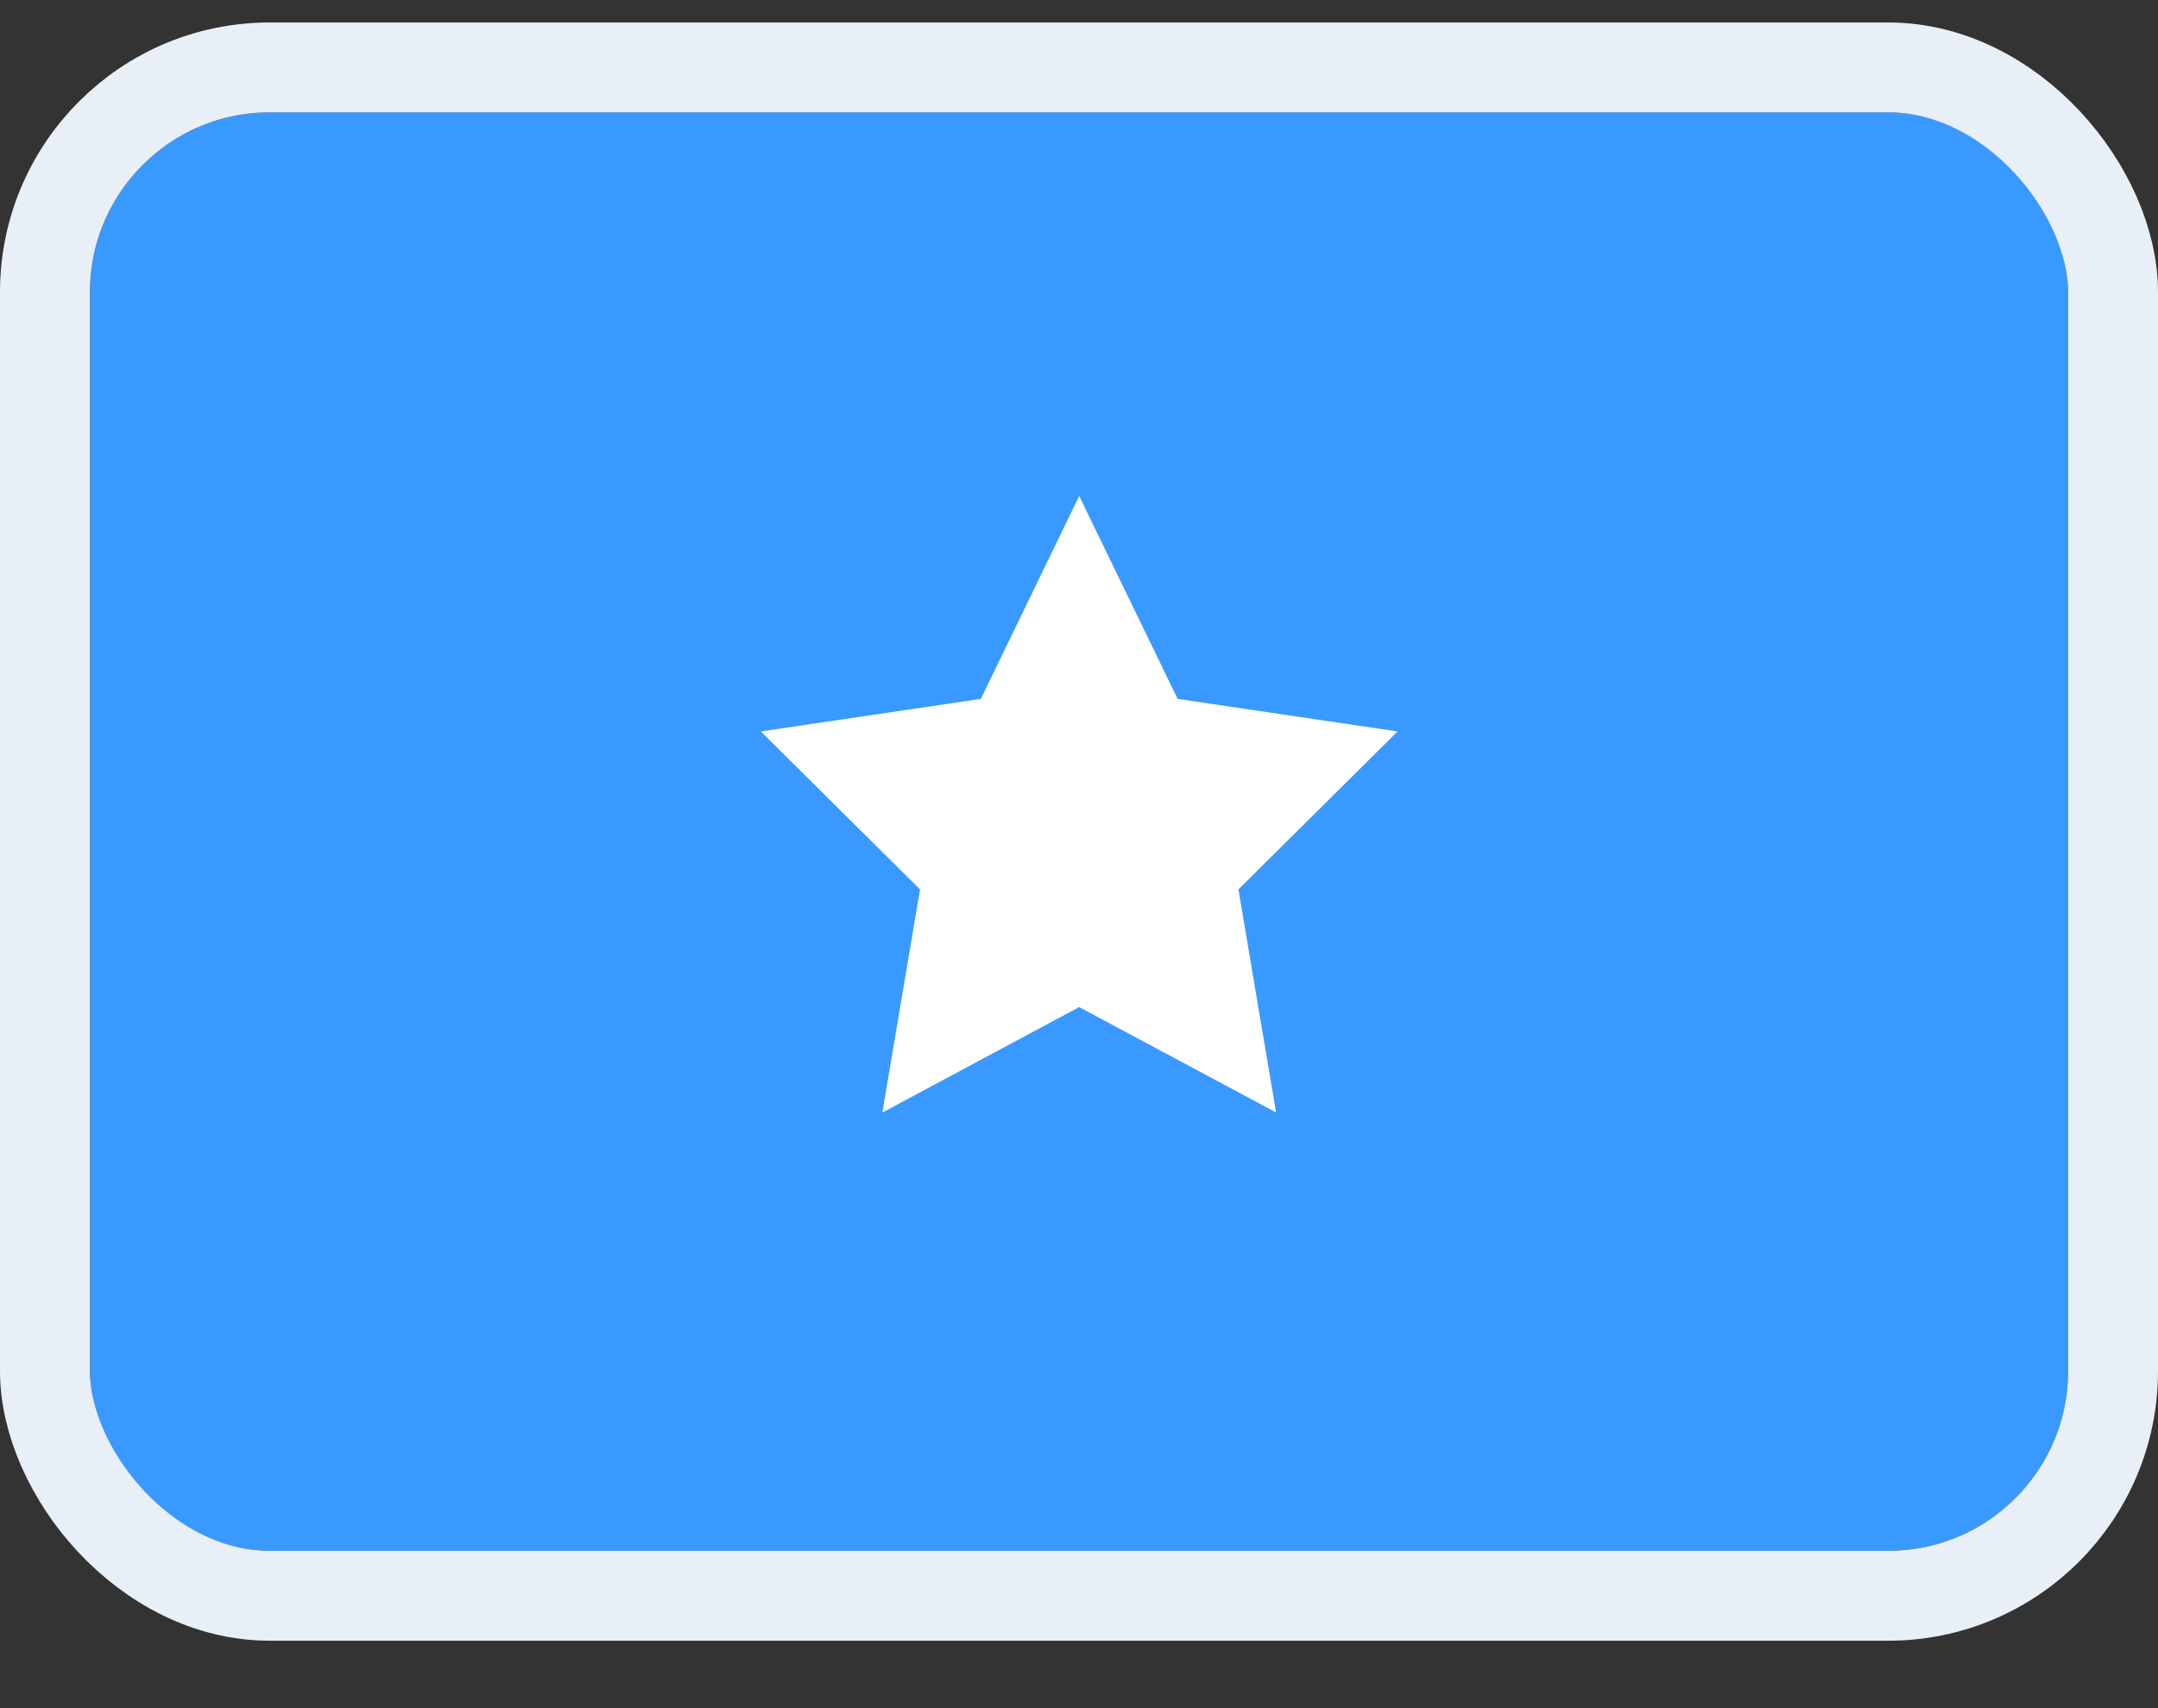<svg width="24" height="19" viewBox="0 0 24 19" fill="none" xmlns="http://www.w3.org/2000/svg">
<rect x="0" y="0" width="24" height="19" fill="#333333" stroke="none"/>
<g clip-path="url(#clip0_14537_65630)">
<rect width="22" height="16" transform="translate(1 1.25)" fill="#3A99FF"/>
<path fill-rule="evenodd" clip-rule="evenodd" d="M12.002 11.202L9.813 12.375L10.232 9.893L8.461 8.136L10.908 7.774L12.002 5.517L13.097 7.774L15.543 8.136L13.773 9.893L14.192 12.374" fill="white"/>
</g>
<rect x="0.5" y="0.75" width="23" height="17" rx="2.5" stroke="#E9EFF7"/>
<defs>
<clipPath id="clip0_14537_65630">
<rect x="1" y="1.25" width="22" height="16" rx="2" fill="white"/>
</clipPath>
</defs>
</svg>
